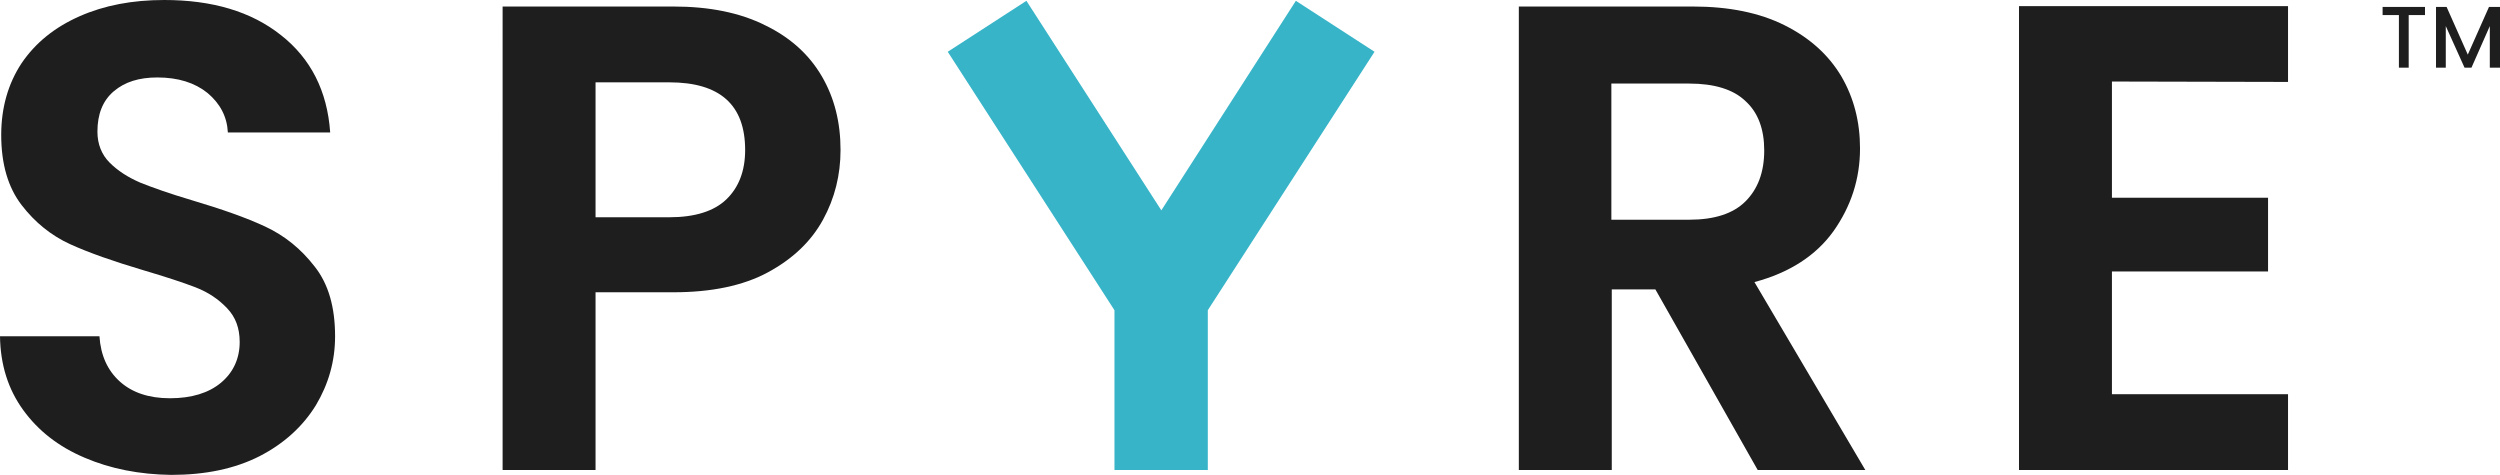 <?xml version="1.0" encoding="utf-8"?>
<!-- Generator: Adobe Illustrator 23.0.2, SVG Export Plug-In . SVG Version: 6.00 Build 0)  -->
<svg version="1.1" id="Layer_1" xmlns="http://www.w3.org/2000/svg" xmlns:xlink="http://www.w3.org/1999/xlink" x="0px" y="0px"
	 viewBox="0 0 613.3 116.5" style="enable-background:new 0 0 613.3 116.5;" xml:space="preserve">
<style type="text/css">
	.st0{fill:#1E1E1E;}
	.st1{fill:#37B4C8;}
</style>
<g>
	<g>
		<path class="st0" d="M20.8,112.3c-6.4-2.7-11.4-6.6-15.1-11.7C2,95.5,0.1,89.5,0,82.5h24.4c0.3,4.7,2,8.4,5,11.1
			c3,2.7,7.1,4.1,12.3,4.1c5.3,0,9.5-1.3,12.5-3.8s4.6-5.9,4.6-10c0-3.4-1-6.1-3.1-8.3s-4.6-3.9-7.7-5.1c-3.1-1.2-7.4-2.6-12.8-4.2
			c-7.4-2.2-13.4-4.3-18-6.4c-4.6-2.1-8.6-5.3-11.9-9.6s-5-10-5-17.2c0-6.7,1.7-12.6,5-17.6c3.4-5,8.1-8.8,14.2-11.5s13-4,20.8-4
			C52,0,61.6,2.8,68.9,8.6c7.3,5.7,11.4,13.7,12.1,23.9H55.9c-0.2-3.9-1.9-7.1-5-9.7c-3.1-2.5-7.2-3.8-12.3-3.8
			c-4.5,0-8,1.1-10.7,3.4c-2.7,2.3-4,5.6-4,9.9c0,3,1,5.6,3,7.6s4.5,3.6,7.5,4.9c3,1.2,7.2,2.7,12.6,4.3c7.4,2.2,13.4,4.3,18.1,6.5
			c4.7,2.2,8.7,5.4,12.1,9.8c3.4,4.3,5,10,5,17.1c0,6.1-1.6,11.7-4.7,16.9c-3.2,5.2-7.8,9.4-13.8,12.5c-6.1,3.1-13.3,4.6-21.7,4.6
			C34.2,116.4,27.1,115,20.8,112.3z"/>
		<path class="st0" d="M201.9,53.9c-2.9,5.3-7.4,9.6-13.5,12.9c-6.1,3.3-13.9,4.9-23.2,4.9h-19.1v43.6h-22.8V1.6h41.9
			c8.8,0,16.3,1.5,22.5,4.6c6.2,3,10.8,7.2,13.9,12.5c3.1,5.3,4.6,11.3,4.6,18.1C206.2,42.9,204.8,48.6,201.9,53.9z M178.2,48.9
			c3-2.9,4.6-6.9,4.6-12.1c0-11.1-6.2-16.6-18.6-16.6h-18.1v33.1h18.1C170.5,53.3,175.2,51.8,178.2,48.9z"/>
		<path class="st0" d="M431.2,115.3L406.1,71h-10.7v44.3h-22.8V1.6h42.7c8.8,0,16.3,1.5,22.5,4.6s10.8,7.3,13.9,12.5
			c3.1,5.3,4.6,11.2,4.6,17.7c0,7.5-2.2,14.2-6.5,20.3c-4.3,6-10.8,10.2-19.4,12.5l27.2,46.1H431.2z M395.3,53.9h19.1
			c6.2,0,10.8-1.5,13.8-4.5s4.6-7.1,4.6-12.5c0-5.2-1.5-9.3-4.6-12.1c-3-2.9-7.7-4.3-13.8-4.3h-19.1L395.3,53.9L395.3,53.9z"/>
		<path class="st0" d="M518.1,20v28.5h38.3v18.1h-38.3v30.1h43.2v18.6h-66V1.5h66v18.6L518.1,20L518.1,20z"/>
		<polygon class="st1" points="337.2,12.7 317.9,0.2 284.9,51.6 251.8,0.2 232.5,12.7 273.4,76.1 273.4,115.3 296.3,115.3 
			296.3,76.1 		"/>
	</g>
	<g>
		<path class="st0" d="M594.9,1.7v2h-4v12.9h-2.4V3.7h-4v-2H594.9z"/>
		<path class="st0" d="M613.3,1.7v14.9h-2.5V6.4l-4.5,10.2h-1.7L600,6.4v10.2h-2.4V1.7h2.6l5.2,11.7l5.2-11.7
			C610.6,1.7,613.3,1.7,613.3,1.7z"/>
	</g>
</g>
</svg>
